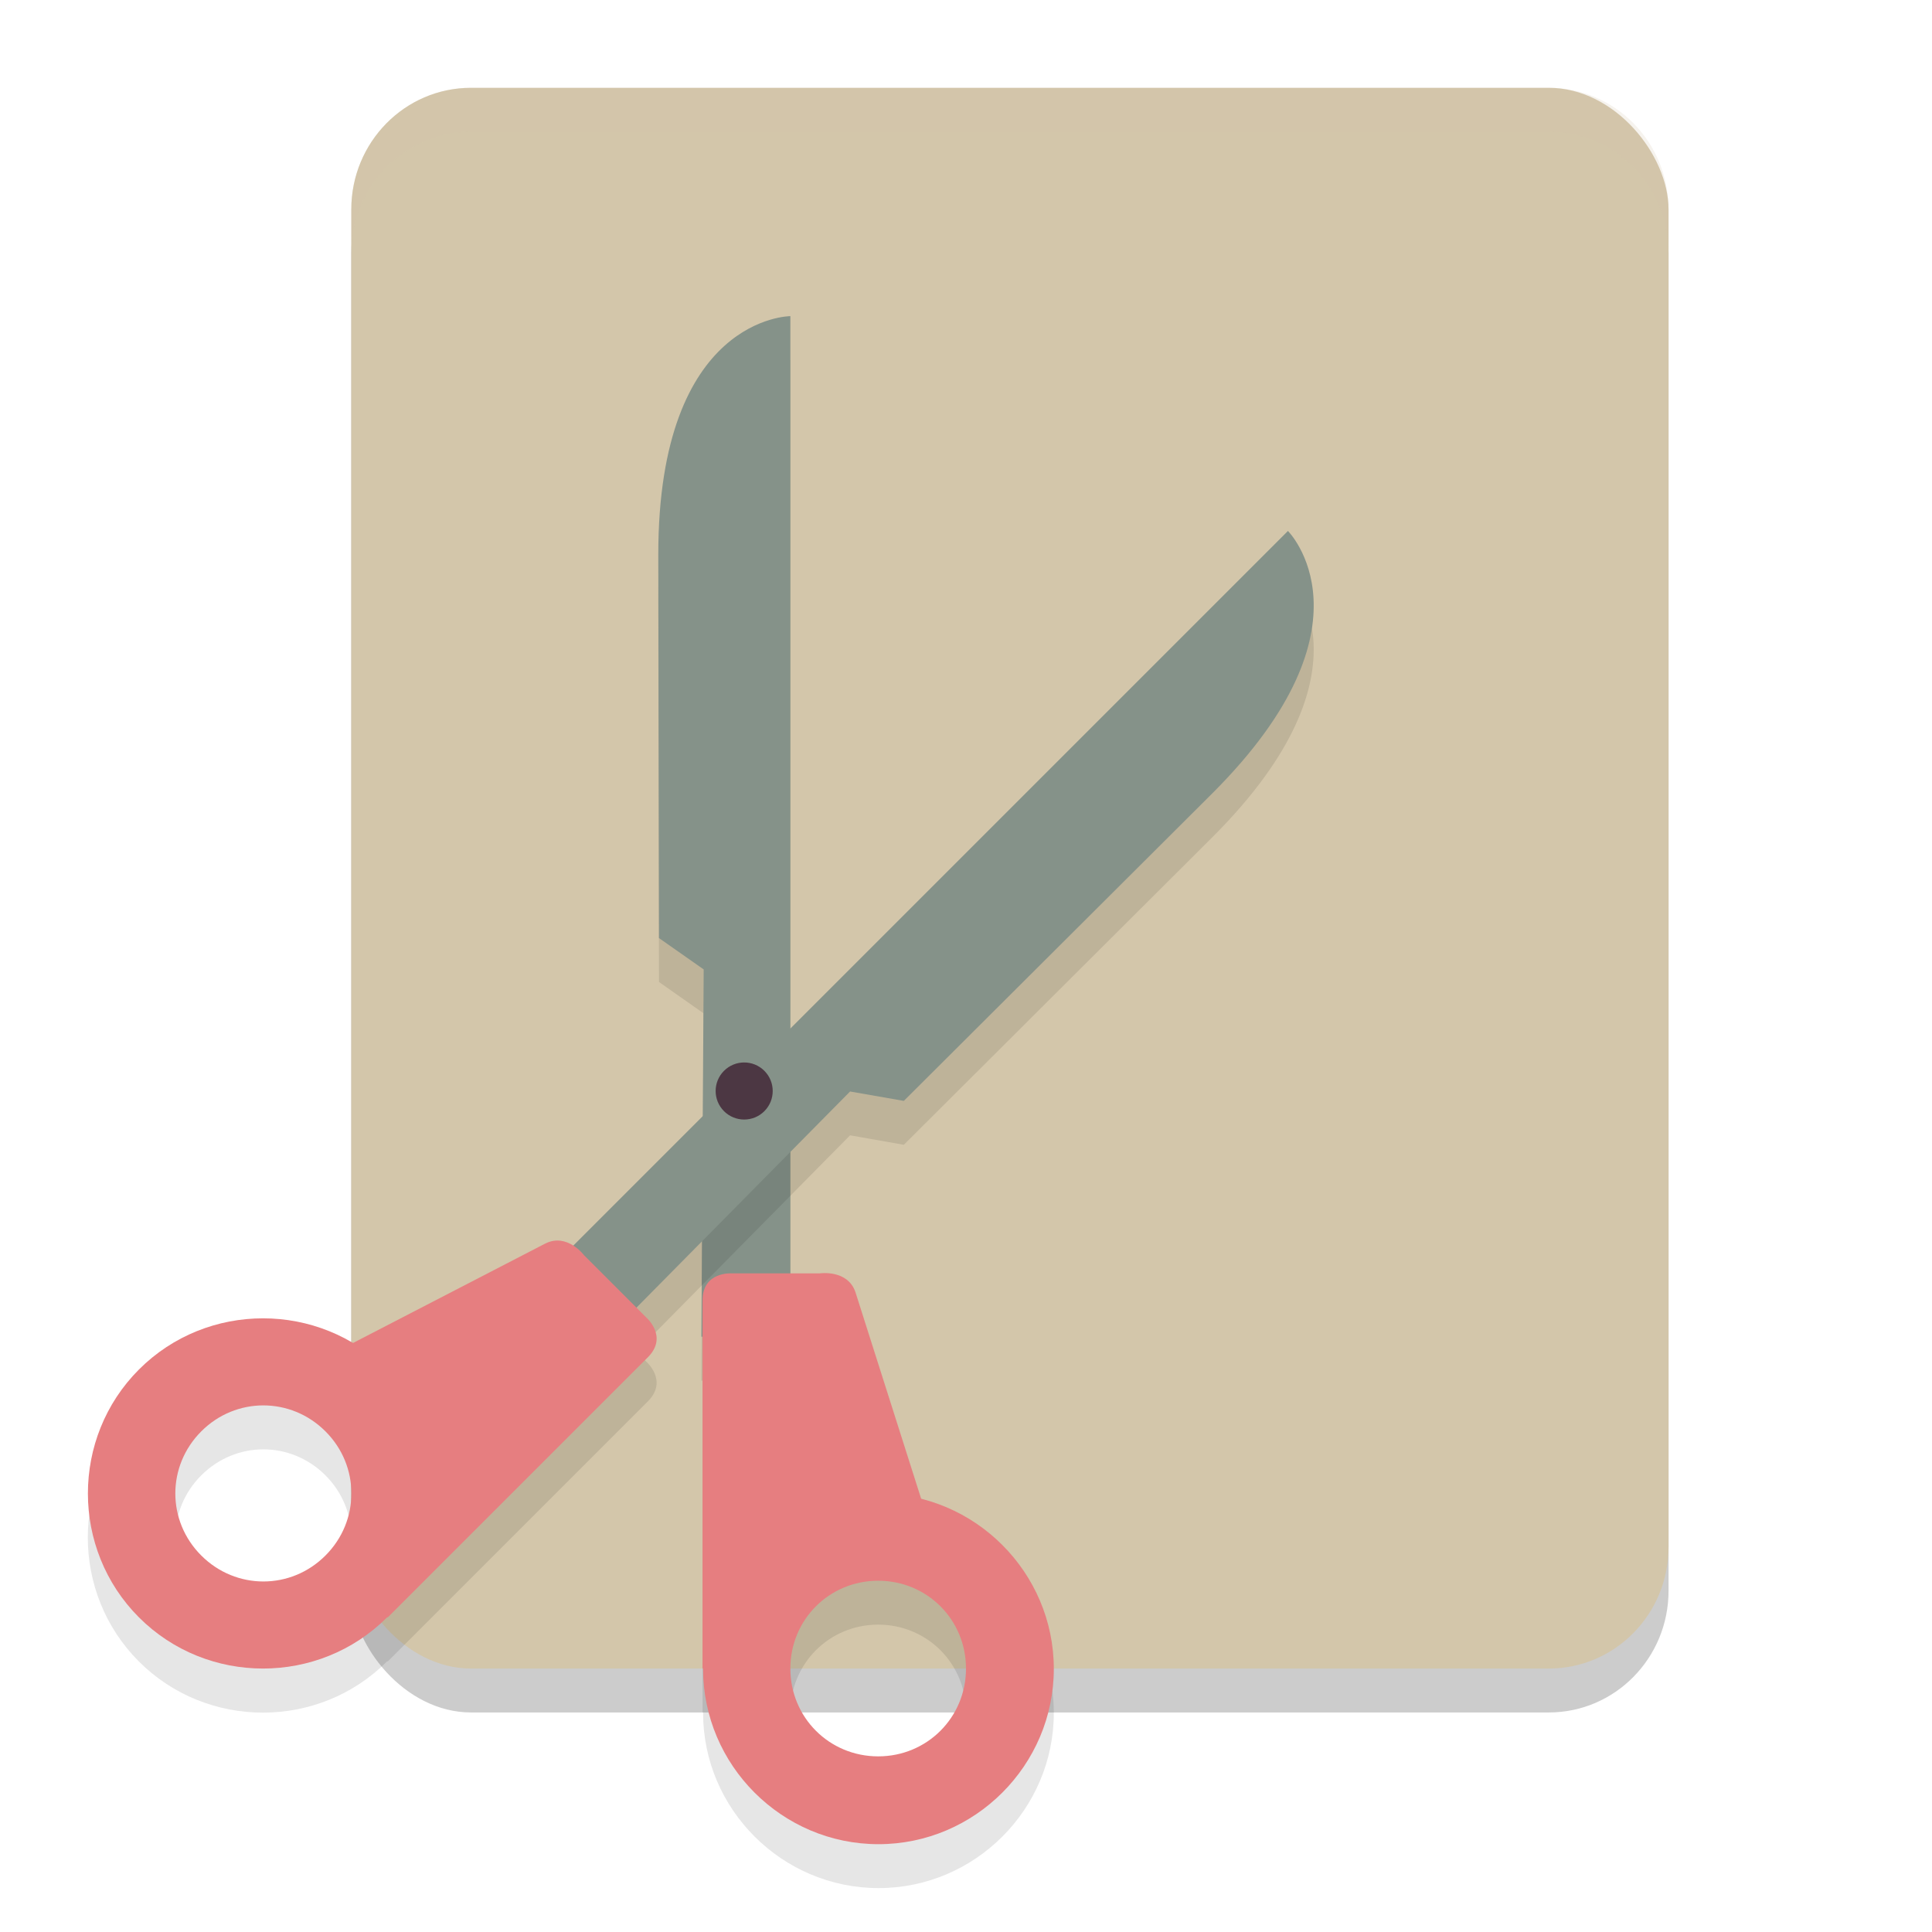 <svg xmlns="http://www.w3.org/2000/svg" width="22" height="22" version="1.1">
 <rect style="opacity:0.2" width="15" height="18" x="4" y="1.5" rx="1.363" ry="1.385"/>
 <rect style="fill:#d3c6aa" width="15" height="18" x="4" y="1" rx="1.363" ry="1.385"/>
 <path style="fill:#d3c6aa" d="m 6,12 v 1.5 h 9.5 V 13 H 17 v -1 z"/>
 <path style="fill:#d3c6aa" d="m 6,3 v 0.5 h 6 v -0.5 z"/>
 <path style="fill:#d3c6aa" d="m 6,8 h 11 v 3 H 9.5 v 0.5 H 6 Z"/>
 <path style="fill:#d3c6aa" d="M 11,6.5 V 7 H 6 V 4 h 11 v 2.5 z"/>
 <path style="opacity:0.1" d="m 9,4.1 c 0,0 -1.504,0.001 -1.504,2.717 l 0.008,4.365 0.508,0.357 -0.025,4.182 H 8 v 3.779 l 0.006,-0.004 c -10e-6,0.003 0,0.005 0,0.008 C 8.006,20.602 8.906,21.5 10.004,21.5 11.102,21.5 12,20.602 12,19.504 c 0,-0.93 -0.645,-1.718 -1.51,-1.938 L 9.742,15.217 c -0.087,-0.264 -0.406,-0.217 -0.406,-0.217 H 9 Z m 1,14.4 c 0.557,0 1,0.443 1,1 0,0.557 -0.443,1 -1,1 -0.557,0 -1,-0.443 -1,-1 0,-0.557 0.443,-1 1,-1 z"/>
 <path style="fill:#859289" d="M 7.987,15.221 H 9 V 3.6 c 0,0 -1.504,-2e-6 -1.504,2.716 l 0.008,4.366 0.509,0.357 z"/>
 <path style="fill:#e67e80" d="m 8,19 v -4.192 c 0,-0.332 0.332,-0.308 0.332,-0.308 H 9.336 c 0,0 0.319,-0.047 0.406,0.217 l 0.781,2.455 z"/>
 <path style="fill:#e67e80" d="m 10.003,17.006 c -1.098,0 -1.997,0.899 -1.997,1.997 0,1.098 0.899,1.997 1.997,1.997 1.098,0 1.997,-0.899 1.997,-1.997 0,-1.098 -0.899,-1.997 -1.997,-1.997 z m -0.003,0.994 c 0.557,0 1,0.443 1,1 0,0.557 -0.443,1 -1,1 -0.557,0 -1,-0.443 -1,-1 0,-0.557 0.443,-1 1,-1 z"/>
 <path style="opacity:0.1" d="m 14.666,6.546 -8.138,8.138 c -0.079,-0.051 -0.192,-0.087 -0.318,-0.023 l -2.19,1.134 c -0.766,-0.457 -1.779,-0.357 -2.438,0.301 -0.776,0.776 -0.776,2.048 0,2.824 0.776,0.776 2.048,0.776 2.824,0 0.002,-0.002 0.004,-0.004 0.006,-0.006 l 9.75e-4,0.008 2.964,-2.964 c 0.235,-0.235 -0.018,-0.453 -0.018,-0.453 L 7.247,15.391 9.68,12.928 10.292,13.036 13.809,9.53 C 15.729,7.61 14.666,6.546 14.666,6.546 Z M 2.999,16.504 c 0.255,0 0.51,0.099 0.707,0.296 0.394,0.394 0.394,1.021 0,1.414 -0.394,0.394 -1.021,0.394 -1.414,0 -0.394,-0.394 -0.394,-1.021 0,-1.414 0.197,-0.197 0.452,-0.296 0.707,-0.296 z"/>
 <path style="fill:#859289" d="M 6.741,15.403 6.025,14.687 14.666,6.046 c 0,0 1.063,1.063 -0.857,2.984 L 10.292,12.536 9.68,12.429 Z"/>
 <path style="fill:#e67e80" d="M 4.413,18.42 7.377,15.456 C 7.612,15.221 7.36,15.003 7.36,15.003 L 6.651,14.294 c 0,0 -0.192,-0.258 -0.441,-0.134 L 3.921,15.344 Z"/>
 <path style="fill:#e67e80" d="m 4.407,15.594 c 0.776,0.776 0.776,2.048 0,2.824 -0.776,0.776 -2.048,0.776 -2.824,0 -0.776,-0.776 -0.776,-2.048 0,-2.824 0.776,-0.776 2.048,-0.776 2.824,0 z m -0.701,0.705 c -0.394,-0.394 -1.021,-0.394 -1.414,0 -0.394,0.394 -0.394,1.021 0,1.414 0.394,0.394 1.021,0.394 1.414,0 0.394,-0.394 0.394,-1.021 0,-1.414 z"/>
 <circle style="fill:#4c3743" cx="-14.779" cy="2.793" r=".325" transform="matrix(-0.707,-0.707,-0.707,0.707,0,0)"/>
 <path style="opacity:0.2;fill:#d3c6aa" d="m 5.364,1 c -0.755,0 -1.363,0.618 -1.363,1.385 v 0.5 c 0,-0.767 0.608,-1.385 1.363,-1.385 H 17.637 c 0.755,0 1.363,0.618 1.363,1.385 v -0.5 c 0,-0.767 -0.608,-1.385 -1.363,-1.385 z"/>
</svg>
